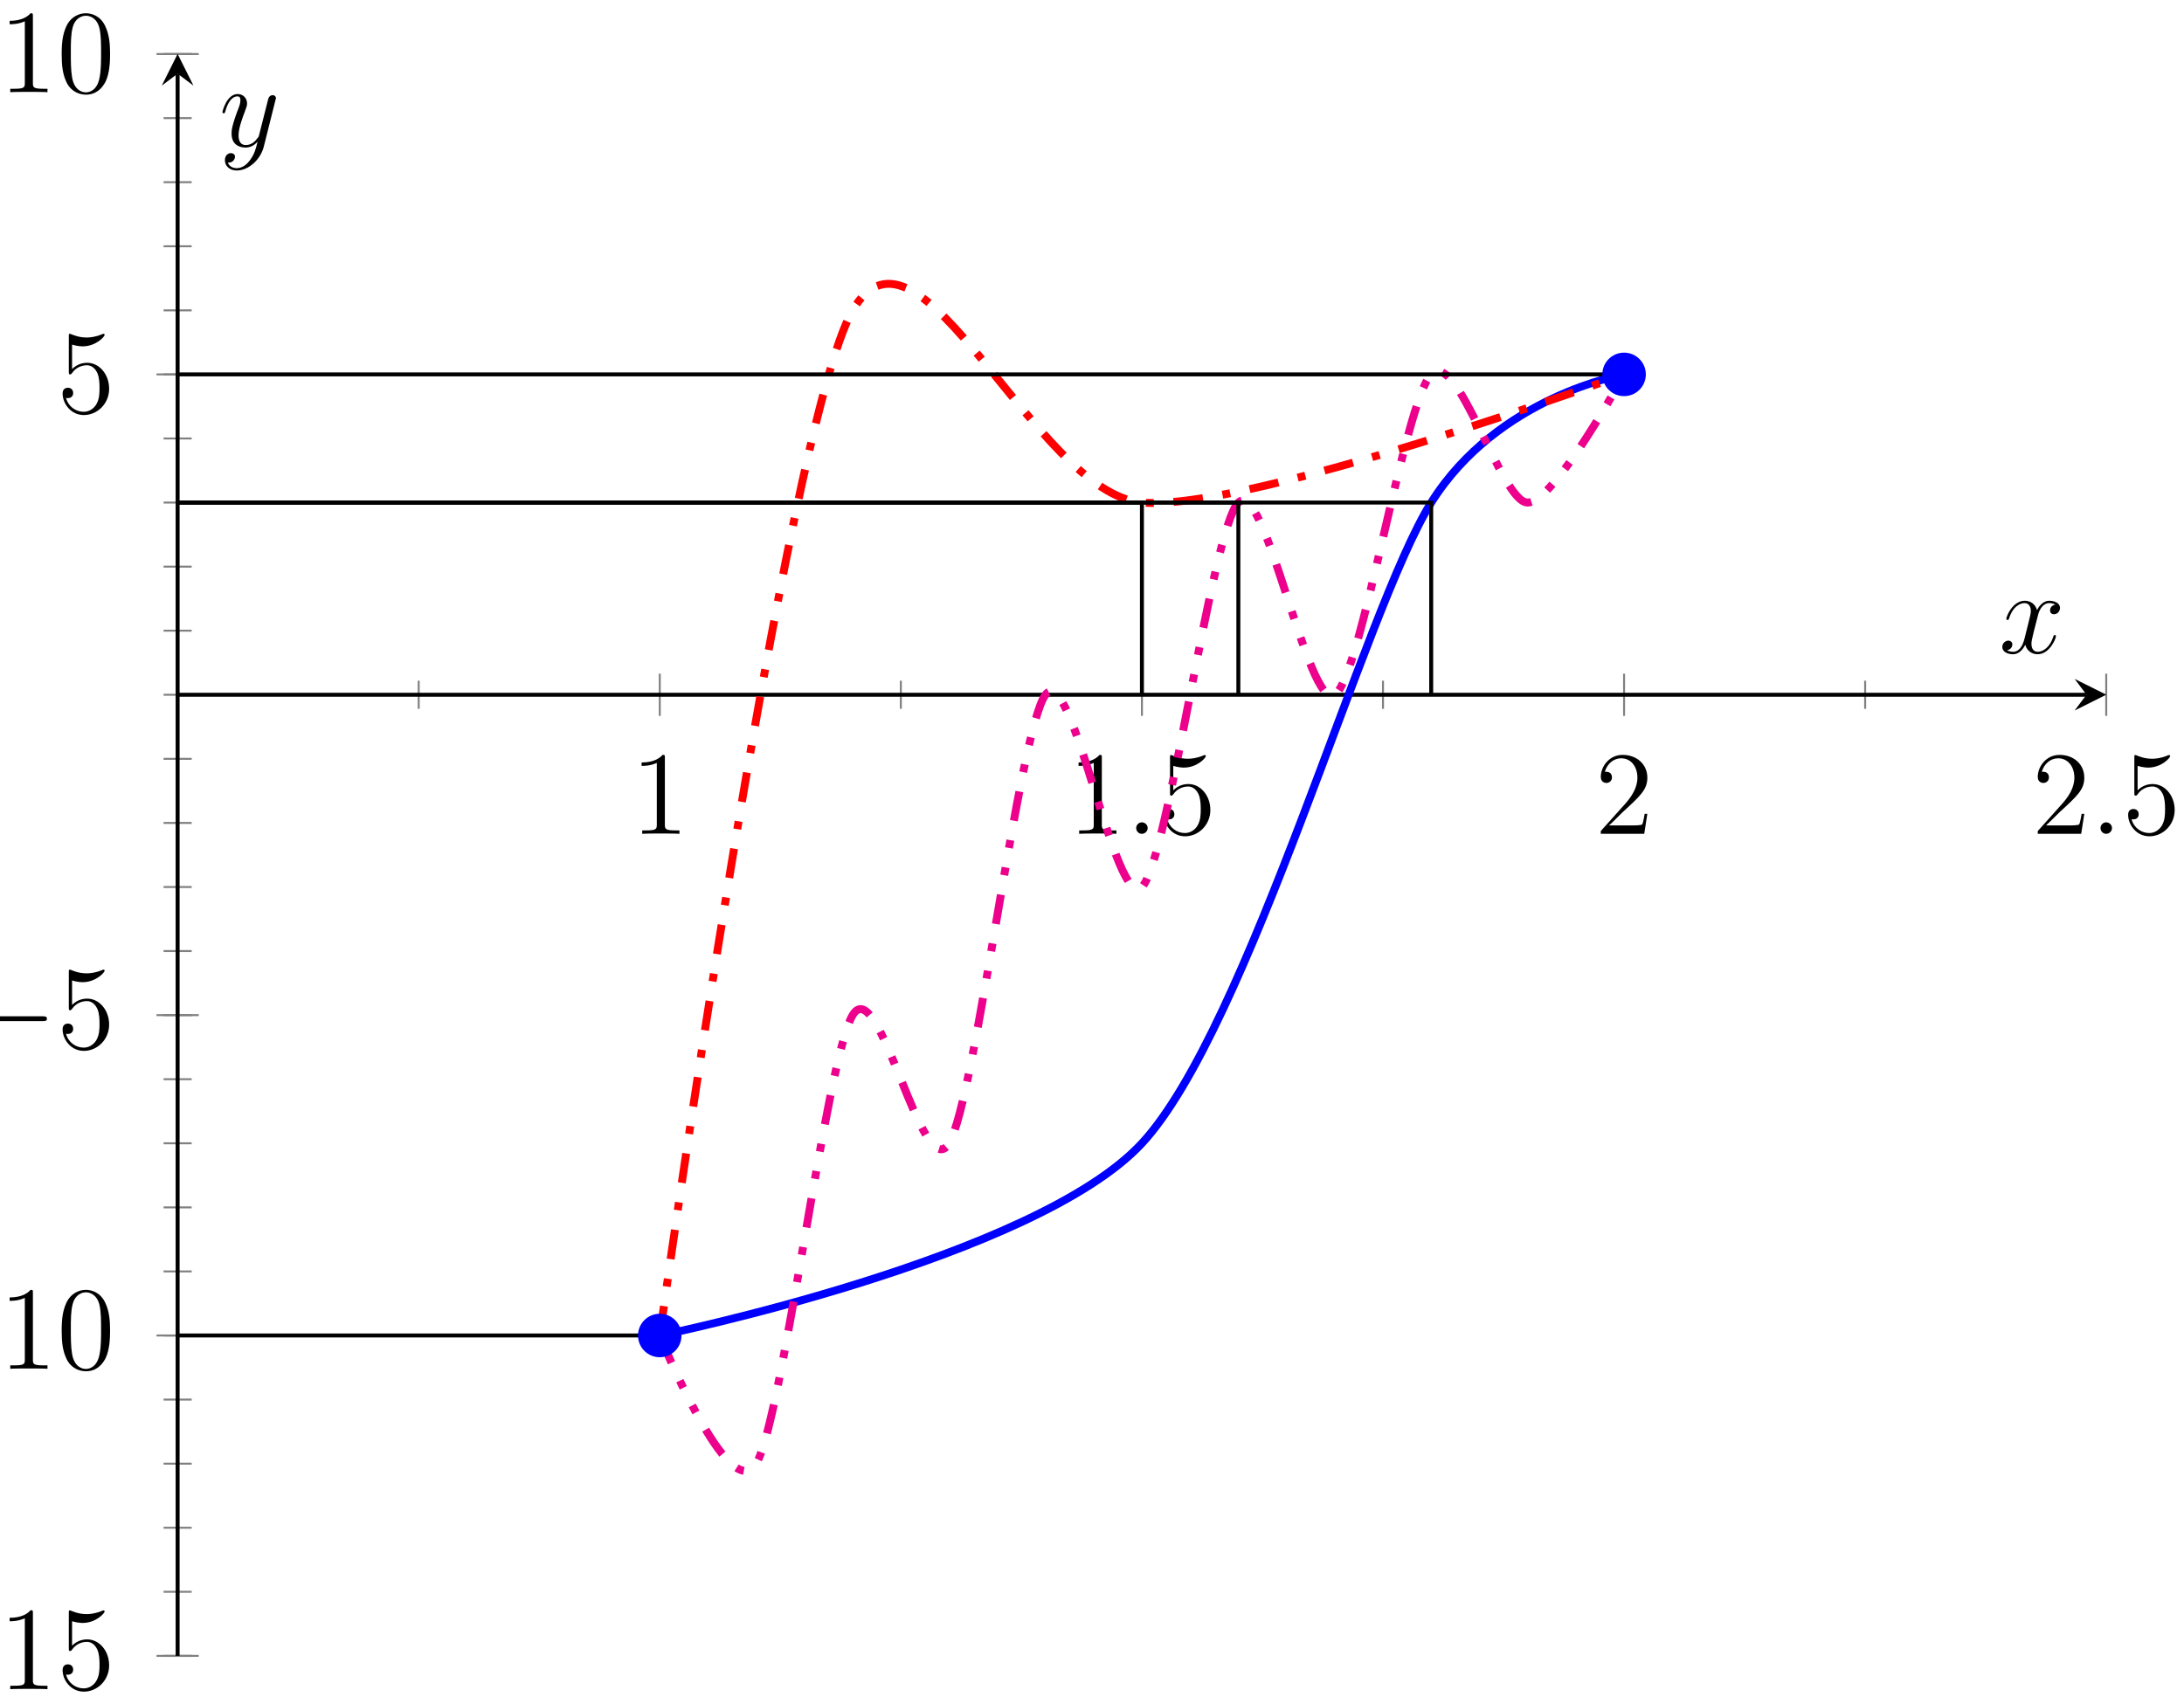 <?xml version="1.0" encoding="UTF-8"?>
<svg xmlns="http://www.w3.org/2000/svg" xmlns:xlink="http://www.w3.org/1999/xlink" width="220pt" height="171pt" viewBox="0 0 220 171" version="1.1">
<defs>
<g>
<symbol overflow="visible" id="glyph0-0">
<path style="stroke:none;" d=""/>
</symbol>
<symbol overflow="visible" id="glyph0-1">
<path style="stroke:none;" d="M 3.438 -7.656 C 3.438 -7.938 3.438 -7.953 3.203 -7.953 C 2.922 -7.625 2.312 -7.188 1.094 -7.188 L 1.094 -6.844 C 1.359 -6.844 1.953 -6.844 2.625 -7.141 L 2.625 -0.922 C 2.625 -0.484 2.578 -0.344 1.531 -0.344 L 1.156 -0.344 L 1.156 0 C 1.484 -0.031 2.641 -0.031 3.031 -0.031 C 3.438 -0.031 4.578 -0.031 4.906 0 L 4.906 -0.344 L 4.531 -0.344 C 3.484 -0.344 3.438 -0.484 3.438 -0.922 Z M 3.438 -7.656 "/>
</symbol>
<symbol overflow="visible" id="glyph0-2">
<path style="stroke:none;" d="M 1.531 -6.844 C 2.047 -6.688 2.469 -6.672 2.594 -6.672 C 3.938 -6.672 4.812 -7.656 4.812 -7.828 C 4.812 -7.875 4.781 -7.938 4.703 -7.938 C 4.688 -7.938 4.656 -7.938 4.547 -7.891 C 3.891 -7.609 3.312 -7.562 3 -7.562 C 2.219 -7.562 1.656 -7.812 1.422 -7.906 C 1.344 -7.938 1.312 -7.938 1.297 -7.938 C 1.203 -7.938 1.203 -7.859 1.203 -7.672 L 1.203 -4.125 C 1.203 -3.906 1.203 -3.844 1.344 -3.844 C 1.406 -3.844 1.422 -3.844 1.547 -4 C 1.875 -4.484 2.438 -4.766 3.031 -4.766 C 3.672 -4.766 3.984 -4.188 4.078 -3.984 C 4.281 -3.516 4.297 -2.922 4.297 -2.469 C 4.297 -2.016 4.297 -1.344 3.953 -0.797 C 3.688 -0.375 3.234 -0.078 2.703 -0.078 C 1.906 -0.078 1.141 -0.609 0.922 -1.484 C 0.984 -1.453 1.047 -1.453 1.109 -1.453 C 1.312 -1.453 1.641 -1.562 1.641 -1.969 C 1.641 -2.312 1.406 -2.5 1.109 -2.5 C 0.891 -2.5 0.578 -2.391 0.578 -1.922 C 0.578 -0.906 1.406 0.25 2.719 0.25 C 4.078 0.25 5.266 -0.891 5.266 -2.406 C 5.266 -3.828 4.297 -5.016 3.047 -5.016 C 2.359 -5.016 1.844 -4.703 1.531 -4.375 Z M 1.531 -6.844 "/>
</symbol>
<symbol overflow="visible" id="glyph0-3">
<path style="stroke:none;" d="M 5.266 -2.016 L 5 -2.016 C 4.953 -1.812 4.859 -1.141 4.75 -0.953 C 4.656 -0.844 3.984 -0.844 3.625 -0.844 L 1.406 -0.844 C 1.734 -1.125 2.469 -1.891 2.766 -2.172 C 4.594 -3.844 5.266 -4.469 5.266 -5.656 C 5.266 -7.031 4.172 -7.953 2.781 -7.953 C 1.406 -7.953 0.578 -6.766 0.578 -5.734 C 0.578 -5.125 1.109 -5.125 1.141 -5.125 C 1.406 -5.125 1.703 -5.312 1.703 -5.688 C 1.703 -6.031 1.484 -6.25 1.141 -6.25 C 1.047 -6.25 1.016 -6.25 0.984 -6.234 C 1.203 -7.047 1.859 -7.609 2.625 -7.609 C 3.641 -7.609 4.266 -6.75 4.266 -5.656 C 4.266 -4.641 3.688 -3.75 3 -2.984 L 0.578 -0.281 L 0.578 0 L 4.953 0 Z M 5.266 -2.016 "/>
</symbol>
<symbol overflow="visible" id="glyph0-4">
<path style="stroke:none;" d="M 5.359 -3.828 C 5.359 -4.812 5.297 -5.781 4.859 -6.688 C 4.375 -7.688 3.516 -7.953 2.922 -7.953 C 2.234 -7.953 1.391 -7.609 0.938 -6.609 C 0.609 -5.859 0.484 -5.109 0.484 -3.828 C 0.484 -2.672 0.578 -1.797 1 -0.938 C 1.469 -0.031 2.297 0.25 2.922 0.25 C 3.953 0.25 4.547 -0.375 4.906 -1.062 C 5.328 -1.953 5.359 -3.125 5.359 -3.828 Z M 2.922 0.016 C 2.531 0.016 1.75 -0.203 1.531 -1.5 C 1.406 -2.219 1.406 -3.125 1.406 -3.969 C 1.406 -4.953 1.406 -5.828 1.594 -6.531 C 1.797 -7.344 2.406 -7.703 2.922 -7.703 C 3.375 -7.703 4.062 -7.438 4.297 -6.406 C 4.453 -5.719 4.453 -4.781 4.453 -3.969 C 4.453 -3.172 4.453 -2.266 4.312 -1.531 C 4.094 -0.219 3.328 0.016 2.922 0.016 Z M 2.922 0.016 "/>
</symbol>
<symbol overflow="visible" id="glyph1-0">
<path style="stroke:none;" d=""/>
</symbol>
<symbol overflow="visible" id="glyph1-1">
<path style="stroke:none;" d="M 2.203 -0.578 C 2.203 -0.922 1.906 -1.156 1.625 -1.156 C 1.281 -1.156 1.047 -0.875 1.047 -0.578 C 1.047 -0.234 1.328 0 1.609 0 C 1.953 0 2.203 -0.281 2.203 -0.578 Z M 2.203 -0.578 "/>
</symbol>
<symbol overflow="visible" id="glyph1-2">
<path style="stroke:none;" d="M 5.672 -4.875 C 5.281 -4.812 5.141 -4.516 5.141 -4.297 C 5.141 -4 5.359 -3.906 5.531 -3.906 C 5.891 -3.906 6.141 -4.219 6.141 -4.547 C 6.141 -5.047 5.562 -5.266 5.062 -5.266 C 4.344 -5.266 3.938 -4.547 3.828 -4.328 C 3.547 -5.219 2.812 -5.266 2.594 -5.266 C 1.375 -5.266 0.734 -3.703 0.734 -3.438 C 0.734 -3.391 0.781 -3.328 0.859 -3.328 C 0.953 -3.328 0.984 -3.406 1 -3.453 C 1.406 -4.781 2.219 -5.031 2.562 -5.031 C 3.094 -5.031 3.203 -4.531 3.203 -4.25 C 3.203 -3.984 3.125 -3.703 2.984 -3.125 L 2.578 -1.5 C 2.406 -0.781 2.062 -0.125 1.422 -0.125 C 1.359 -0.125 1.062 -0.125 0.812 -0.281 C 1.25 -0.359 1.344 -0.719 1.344 -0.859 C 1.344 -1.094 1.156 -1.25 0.938 -1.25 C 0.641 -1.25 0.328 -0.984 0.328 -0.609 C 0.328 -0.109 0.891 0.125 1.406 0.125 C 1.984 0.125 2.391 -0.328 2.641 -0.828 C 2.828 -0.125 3.438 0.125 3.875 0.125 C 5.094 0.125 5.734 -1.453 5.734 -1.703 C 5.734 -1.766 5.688 -1.812 5.625 -1.812 C 5.516 -1.812 5.5 -1.75 5.469 -1.656 C 5.141 -0.609 4.453 -0.125 3.906 -0.125 C 3.484 -0.125 3.266 -0.438 3.266 -0.922 C 3.266 -1.188 3.312 -1.375 3.5 -2.156 L 3.922 -3.797 C 4.094 -4.5 4.5 -5.031 5.062 -5.031 C 5.078 -5.031 5.422 -5.031 5.672 -4.875 Z M 5.672 -4.875 "/>
</symbol>
<symbol overflow="visible" id="glyph1-3">
<path style="stroke:none;" d="M 3.141 1.344 C 2.828 1.797 2.359 2.203 1.766 2.203 C 1.625 2.203 1.047 2.172 0.875 1.625 C 0.906 1.641 0.969 1.641 0.984 1.641 C 1.344 1.641 1.594 1.328 1.594 1.047 C 1.594 0.781 1.359 0.688 1.188 0.688 C 0.984 0.688 0.578 0.828 0.578 1.406 C 0.578 2.016 1.094 2.438 1.766 2.438 C 2.969 2.438 4.172 1.344 4.5 0.016 L 5.672 -4.656 C 5.688 -4.703 5.719 -4.781 5.719 -4.859 C 5.719 -5.031 5.562 -5.156 5.391 -5.156 C 5.281 -5.156 5.031 -5.109 4.938 -4.75 L 4.047 -1.234 C 4 -1.016 4 -0.984 3.891 -0.859 C 3.656 -0.531 3.266 -0.125 2.688 -0.125 C 2.016 -0.125 1.953 -0.781 1.953 -1.094 C 1.953 -1.781 2.281 -2.703 2.609 -3.562 C 2.734 -3.906 2.812 -4.078 2.812 -4.312 C 2.812 -4.812 2.453 -5.266 1.859 -5.266 C 0.766 -5.266 0.328 -3.531 0.328 -3.438 C 0.328 -3.391 0.375 -3.328 0.453 -3.328 C 0.562 -3.328 0.578 -3.375 0.625 -3.547 C 0.906 -4.547 1.359 -5.031 1.828 -5.031 C 1.938 -5.031 2.141 -5.031 2.141 -4.641 C 2.141 -4.328 2.016 -3.984 1.828 -3.531 C 1.25 -1.953 1.25 -1.562 1.25 -1.281 C 1.25 -0.141 2.062 0.125 2.656 0.125 C 3 0.125 3.438 0.016 3.844 -0.438 L 3.859 -0.422 C 3.688 0.281 3.562 0.75 3.141 1.344 Z M 3.141 1.344 "/>
</symbol>
<symbol overflow="visible" id="glyph2-0">
<path style="stroke:none;" d=""/>
</symbol>
<symbol overflow="visible" id="glyph2-1">
<path style="stroke:none;" d="M 7.875 -2.75 C 8.078 -2.75 8.297 -2.75 8.297 -2.984 C 8.297 -3.234 8.078 -3.234 7.875 -3.234 L 1.406 -3.234 C 1.203 -3.234 0.984 -3.234 0.984 -2.984 C 0.984 -2.75 1.203 -2.75 1.406 -2.75 Z M 7.875 -2.75 "/>
</symbol>
</g>
<clipPath id="clip1">
  <path d="M 17.891 134 L 67 134 L 67 135 L 17.891 135 Z M 17.891 134 "/>
</clipPath>
<clipPath id="clip2">
  <path d="M 17.891 37 L 164 37 L 164 38 L 17.891 38 Z M 17.891 37 "/>
</clipPath>
<clipPath id="clip3">
  <path d="M 17.891 50 L 145 50 L 145 71 L 17.891 71 Z M 17.891 50 "/>
</clipPath>
<clipPath id="clip4">
  <path d="M 17.891 50 L 116 50 L 116 71 L 17.891 71 Z M 17.891 50 "/>
</clipPath>
<clipPath id="clip5">
  <path d="M 17.891 50 L 125 50 L 125 71 L 17.891 71 Z M 17.891 50 "/>
</clipPath>
</defs>
<g id="surface1">
<path style="fill:none;stroke-width:0.199;stroke-linecap:butt;stroke-linejoin:miter;stroke:rgb(50%,50%,50%);stroke-opacity:1;stroke-miterlimit:10;" d="M 24.283 95.421 L 24.283 98.256 M 72.851 95.421 L 72.851 98.256 M 121.42 95.421 L 121.42 98.256 M 169.989 95.421 L 169.989 98.256 " transform="matrix(1,0,0,-1,17.893,166.84)"/>
<path style="fill:none;stroke-width:0.199;stroke-linecap:butt;stroke-linejoin:miter;stroke:rgb(50%,50%,50%);stroke-opacity:1;stroke-miterlimit:10;" d="M 48.567 94.71 L 48.567 98.963 M 97.136 94.71 L 97.136 98.963 M 145.705 94.71 L 145.705 98.963 M 194.274 94.71 L 194.274 98.963 " transform="matrix(1,0,0,-1,17.893,166.84)"/>
<path style="fill:none;stroke-width:0.199;stroke-linecap:butt;stroke-linejoin:miter;stroke:rgb(50%,50%,50%);stroke-opacity:1;stroke-miterlimit:10;" d="M -1.416 0 L 1.416 0 M -1.416 6.457 L 1.416 6.457 M -1.416 12.91 L 1.416 12.91 M -1.416 19.366 L 1.416 19.366 M -1.416 25.823 L 1.416 25.823 M -1.416 32.28 L 1.416 32.28 M -1.416 38.736 L 1.416 38.736 M -1.416 45.189 L 1.416 45.189 M -1.416 51.646 L 1.416 51.646 M -1.416 58.102 L 1.416 58.102 M -1.416 64.559 L 1.416 64.559 M -1.416 71.016 L 1.416 71.016 M -1.416 77.468 L 1.416 77.468 M -1.416 83.925 L 1.416 83.925 M -1.416 90.382 L 1.416 90.382 M -1.416 96.838 L 1.416 96.838 M -1.416 103.295 L 1.416 103.295 M -1.416 109.748 L 1.416 109.748 M -1.416 116.204 L 1.416 116.204 M -1.416 122.661 L 1.416 122.661 M -1.416 129.118 L 1.416 129.118 M -1.416 135.57 L 1.416 135.57 M -1.416 142.027 L 1.416 142.027 M -1.416 148.484 L 1.416 148.484 M -1.416 154.94 L 1.416 154.94 M -1.416 161.397 L 1.416 161.397 " transform="matrix(1,0,0,-1,17.893,166.84)"/>
<path style="fill:none;stroke-width:0.199;stroke-linecap:butt;stroke-linejoin:miter;stroke:rgb(50%,50%,50%);stroke-opacity:1;stroke-miterlimit:10;" d="M -2.127 0 L 2.127 0 M -2.127 32.28 L 2.127 32.28 M -2.127 64.559 L 2.127 64.559 M -2.127 129.118 L 2.127 129.118 M -2.127 161.397 L 2.127 161.397 " transform="matrix(1,0,0,-1,17.893,166.84)"/>
<path style="fill:none;stroke-width:0.399;stroke-linecap:butt;stroke-linejoin:miter;stroke:rgb(0%,0%,0%);stroke-opacity:1;stroke-miterlimit:10;" d="M -0.002 96.838 L 192.281 96.838 " transform="matrix(1,0,0,-1,17.893,166.84)"/>
<path style=" stroke:none;fill-rule:nonzero;fill:rgb(0%,0%,0%);fill-opacity:1;" d="M 212.172 69.996 L 208.98 68.402 L 210.18 69.996 L 208.98 71.59 "/>
<path style="fill:none;stroke-width:0.399;stroke-linecap:butt;stroke-linejoin:miter;stroke:rgb(0%,0%,0%);stroke-opacity:1;stroke-miterlimit:10;" d="M -0.002 0 L -0.002 159.405 " transform="matrix(1,0,0,-1,17.893,166.84)"/>
<path style=" stroke:none;fill-rule:nonzero;fill:rgb(0%,0%,0%);fill-opacity:1;" d="M 17.891 5.434 L 16.297 8.625 L 17.891 7.426 L 19.488 8.625 "/>
<g style="fill:rgb(0%,0%,0%);fill-opacity:1;">
  <use xlink:href="#glyph0-1" x="63.536" y="84.012"/>
</g>
<g style="fill:rgb(0%,0%,0%);fill-opacity:1;">
  <use xlink:href="#glyph0-1" x="107.552" y="84.012"/>
</g>
<g style="fill:rgb(0%,0%,0%);fill-opacity:1;">
  <use xlink:href="#glyph1-1" x="113.405" y="84.012"/>
</g>
<g style="fill:rgb(0%,0%,0%);fill-opacity:1;">
  <use xlink:href="#glyph0-2" x="116.656" y="84.012"/>
</g>
<g style="fill:rgb(0%,0%,0%);fill-opacity:1;">
  <use xlink:href="#glyph0-3" x="160.675" y="84.012"/>
</g>
<g style="fill:rgb(0%,0%,0%);fill-opacity:1;">
  <use xlink:href="#glyph0-3" x="204.691" y="84.012"/>
</g>
<g style="fill:rgb(0%,0%,0%);fill-opacity:1;">
  <use xlink:href="#glyph1-1" x="210.544" y="84.012"/>
</g>
<g style="fill:rgb(0%,0%,0%);fill-opacity:1;">
  <use xlink:href="#glyph0-2" x="213.795" y="84.012"/>
</g>
<g style="fill:rgb(0%,0%,0%);fill-opacity:1;">
  <use xlink:href="#glyph0-1" x="-0.124" y="170.194"/>
  <use xlink:href="#glyph0-2" x="5.729" y="170.194"/>
</g>
<g style="fill:rgb(0%,0%,0%);fill-opacity:1;">
  <use xlink:href="#glyph0-1" x="-0.124" y="137.914"/>
  <use xlink:href="#glyph0-4" x="5.729" y="137.914"/>
</g>
<g style="fill:rgb(0%,0%,0%);fill-opacity:1;">
  <use xlink:href="#glyph2-1" x="-3.569" y="105.633"/>
</g>
<g style="fill:rgb(0%,0%,0%);fill-opacity:1;">
  <use xlink:href="#glyph0-2" x="5.729" y="105.633"/>
</g>
<g style="fill:rgb(0%,0%,0%);fill-opacity:1;">
  <use xlink:href="#glyph0-2" x="5.729" y="41.569"/>
</g>
<g style="fill:rgb(0%,0%,0%);fill-opacity:1;">
  <use xlink:href="#glyph0-1" x="-0.124" y="9.288"/>
  <use xlink:href="#glyph0-4" x="5.729" y="9.288"/>
</g>
<path style="fill:none;stroke-width:0.797;stroke-linecap:butt;stroke-linejoin:miter;stroke:rgb(0%,0%,100%);stroke-opacity:1;stroke-miterlimit:10;" d="M 48.567 32.28 C 48.567 32.28 86.355 40.002 97.136 51.646 C 107.917 63.29 119.537 105.455 126.276 116.204 C 133.018 126.954 145.705 129.118 145.705 129.118 " transform="matrix(1,0,0,-1,17.893,166.84)"/>
<path style="fill:none;stroke-width:0.797;stroke-linecap:butt;stroke-linejoin:miter;stroke:rgb(100%,0%,0%);stroke-opacity:1;stroke-dasharray:2.989,1.993,0.797,1.993;stroke-miterlimit:10;" d="M 48.567 32.28 C 48.567 32.28 61.258 123.927 67.996 135.57 C 74.734 147.218 86.355 117.099 97.136 116.204 C 107.917 115.31 145.705 129.118 145.705 129.118 " transform="matrix(1,0,0,-1,17.893,166.84)"/>
<path style="fill:none;stroke-width:0.797;stroke-linecap:butt;stroke-linejoin:miter;stroke:rgb(92.549%,0%,54.9%);stroke-opacity:1;stroke-dasharray:2.989,1.993,0.797,1.993,0.797,1.993;stroke-miterlimit:10;" d="M 48.567 32.28 C 48.567 32.28 55.586 14.89 58.282 19.366 C 60.977 23.847 65.301 60.079 67.996 64.559 C 70.691 69.035 75.011 47.169 77.711 51.646 C 80.406 56.126 84.726 93.253 87.421 96.838 C 90.116 100.42 94.441 74.781 97.136 77.468 C 99.831 80.156 104.155 113.517 106.85 116.204 C 109.546 118.892 113.87 95.046 116.565 96.838 C 119.26 98.627 123.58 126.43 126.276 129.118 C 128.971 131.805 133.295 116.204 135.99 116.204 C 138.685 116.204 145.705 129.118 145.705 129.118 " transform="matrix(1,0,0,-1,17.893,166.84)"/>
<g clip-path="url(#clip1)" clip-rule="nonzero">
<path style="fill:none;stroke-width:0.399;stroke-linecap:butt;stroke-linejoin:miter;stroke:rgb(0%,0%,0%);stroke-opacity:1;stroke-miterlimit:10;" d="M 48.567 32.28 L -0.002 32.28 " transform="matrix(1,0,0,-1,17.893,166.84)"/>
</g>
<g clip-path="url(#clip2)" clip-rule="nonzero">
<path style="fill:none;stroke-width:0.399;stroke-linecap:butt;stroke-linejoin:miter;stroke:rgb(0%,0%,0%);stroke-opacity:1;stroke-miterlimit:10;" d="M 145.705 129.118 L -0.002 129.118 " transform="matrix(1,0,0,-1,17.893,166.84)"/>
</g>
<g clip-path="url(#clip3)" clip-rule="nonzero">
<path style="fill:none;stroke-width:0.399;stroke-linecap:butt;stroke-linejoin:miter;stroke:rgb(0%,0%,0%);stroke-opacity:1;stroke-miterlimit:10;" d="M 126.276 96.838 L 126.276 116.204 L -0.002 116.204 " transform="matrix(1,0,0,-1,17.893,166.84)"/>
</g>
<g clip-path="url(#clip4)" clip-rule="nonzero">
<path style="fill:none;stroke-width:0.399;stroke-linecap:butt;stroke-linejoin:miter;stroke:rgb(0%,0%,0%);stroke-opacity:1;stroke-miterlimit:10;" d="M 97.136 96.838 L 97.136 116.204 L -0.002 116.204 " transform="matrix(1,0,0,-1,17.893,166.84)"/>
</g>
<g clip-path="url(#clip5)" clip-rule="nonzero">
<path style="fill:none;stroke-width:0.399;stroke-linecap:butt;stroke-linejoin:miter;stroke:rgb(0%,0%,0%);stroke-opacity:1;stroke-miterlimit:10;" d="M 106.85 96.838 L 106.85 116.204 L -0.002 116.204 " transform="matrix(1,0,0,-1,17.893,166.84)"/>
</g>
<path style="fill-rule:nonzero;fill:rgb(0%,0%,100%);fill-opacity:1;stroke-width:0.399;stroke-linecap:butt;stroke-linejoin:miter;stroke:rgb(0%,0%,100%);stroke-opacity:1;stroke-miterlimit:10;" d="M 50.559 32.28 C 50.559 33.381 49.668 34.272 48.567 34.272 C 47.469 34.272 46.575 33.381 46.575 32.28 C 46.575 31.178 47.469 30.288 48.567 30.288 C 49.668 30.288 50.559 31.178 50.559 32.28 Z M 50.559 32.28 " transform="matrix(1,0,0,-1,17.893,166.84)"/>
<path style="fill-rule:nonzero;fill:rgb(0%,0%,100%);fill-opacity:1;stroke-width:0.399;stroke-linecap:butt;stroke-linejoin:miter;stroke:rgb(0%,0%,100%);stroke-opacity:1;stroke-miterlimit:10;" d="M 147.697 129.118 C 147.697 130.215 146.806 131.11 145.705 131.11 C 144.603 131.11 143.713 130.215 143.713 129.118 C 143.713 128.016 144.603 127.126 145.705 127.126 C 146.806 127.126 147.697 128.016 147.697 129.118 Z M 147.697 129.118 " transform="matrix(1,0,0,-1,17.893,166.84)"/>
<g style="fill:rgb(0%,0%,0%);fill-opacity:1;">
  <use xlink:href="#glyph1-2" x="201.368" y="65.796"/>
</g>
<g style="fill:rgb(0%,0%,0%);fill-opacity:1;">
  <use xlink:href="#glyph1-3" x="22.077" y="14.741"/>
</g>
</g>
</svg>
